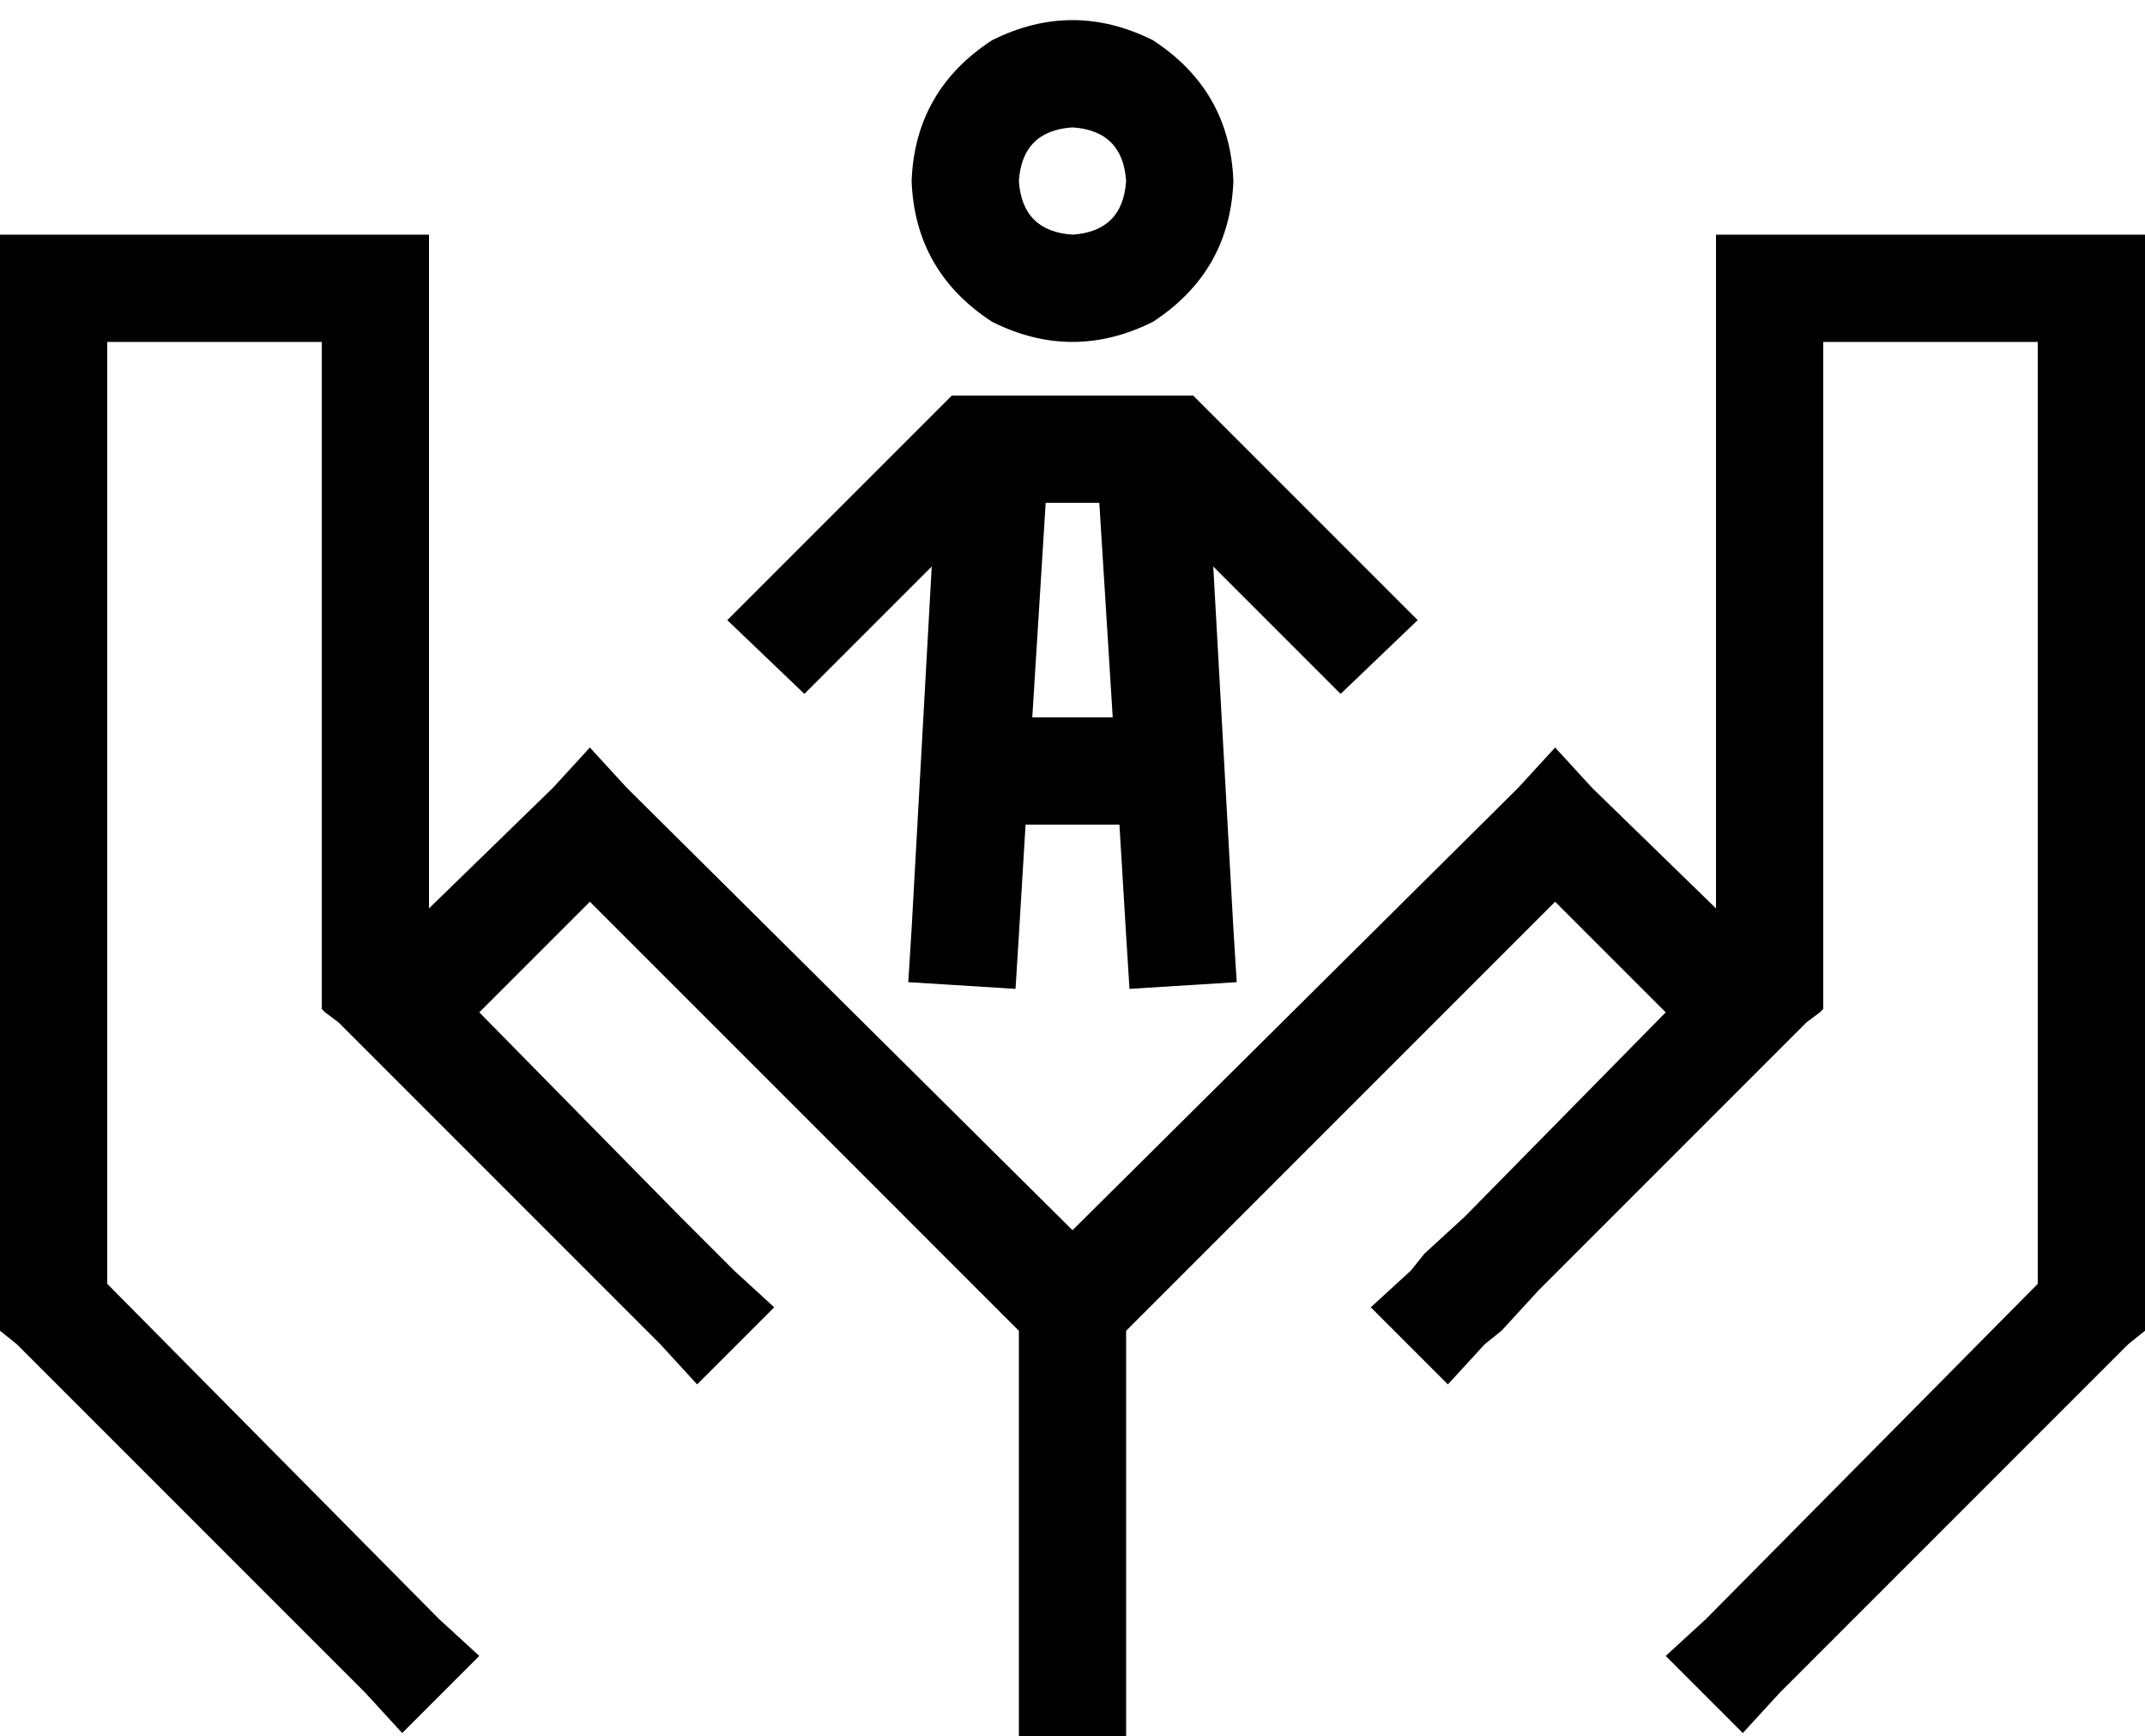 <svg xmlns="http://www.w3.org/2000/svg" viewBox="0 0 640 518">
    <path d="M 336 54 Q 335 39 320 38 Q 305 39 304 54 Q 305 69 320 70 Q 335 69 336 54 L 336 54 Z M 272 54 Q 273 27 296 12 Q 320 0 344 12 Q 367 27 368 54 Q 367 81 344 96 Q 320 108 296 96 Q 273 81 272 54 L 272 54 Z M 291 118 L 350 118 L 356 118 L 361 123 L 411 173 L 423 185 L 400 207 L 389 196 L 362 169 L 368 277 L 369 293 L 337 295 L 336 279 L 334 246 L 306 246 L 304 279 L 303 295 L 271 293 L 272 277 L 278 169 L 251 196 L 240 207 L 217 185 L 229 173 L 279 123 L 284 118 L 290 118 L 291 118 Z M 332 214 L 328 150 L 312 150 L 308 214 L 332 214 L 332 214 Z M 112 70 L 128 70 L 128 86 L 128 271 L 165 235 L 176 223 L 187 235 L 320 367 L 453 235 L 464 223 L 475 235 L 512 271 L 512 86 L 512 70 L 528 70 L 624 70 L 640 70 L 640 86 L 640 390 L 640 397 L 635 401 L 531 505 L 520 517 L 497 494 L 509 483 L 608 383 L 608 102 L 544 102 L 544 294 L 544 301 L 543 302 L 539 305 L 531 313 L 459 385 L 448 397 L 443 401 L 432 413 L 409 390 L 421 379 L 425 374 L 437 363 L 497 302 L 464 269 L 336 397 L 336 502 L 336 518 L 304 518 L 304 502 L 304 397 L 176 269 L 143 302 L 203 363 L 203 363 L 219 379 L 231 390 L 208 413 L 197 401 L 181 385 L 181 385 L 109 313 L 101 305 L 97 302 L 96 301 L 96 294 L 96 102 L 32 102 L 32 383 L 131 483 L 143 494 L 120 517 L 109 505 L 5 401 L 0 397 L 0 390 L 0 86 L 0 70 L 16 70 L 112 70 L 112 70 Z"/>
</svg>
